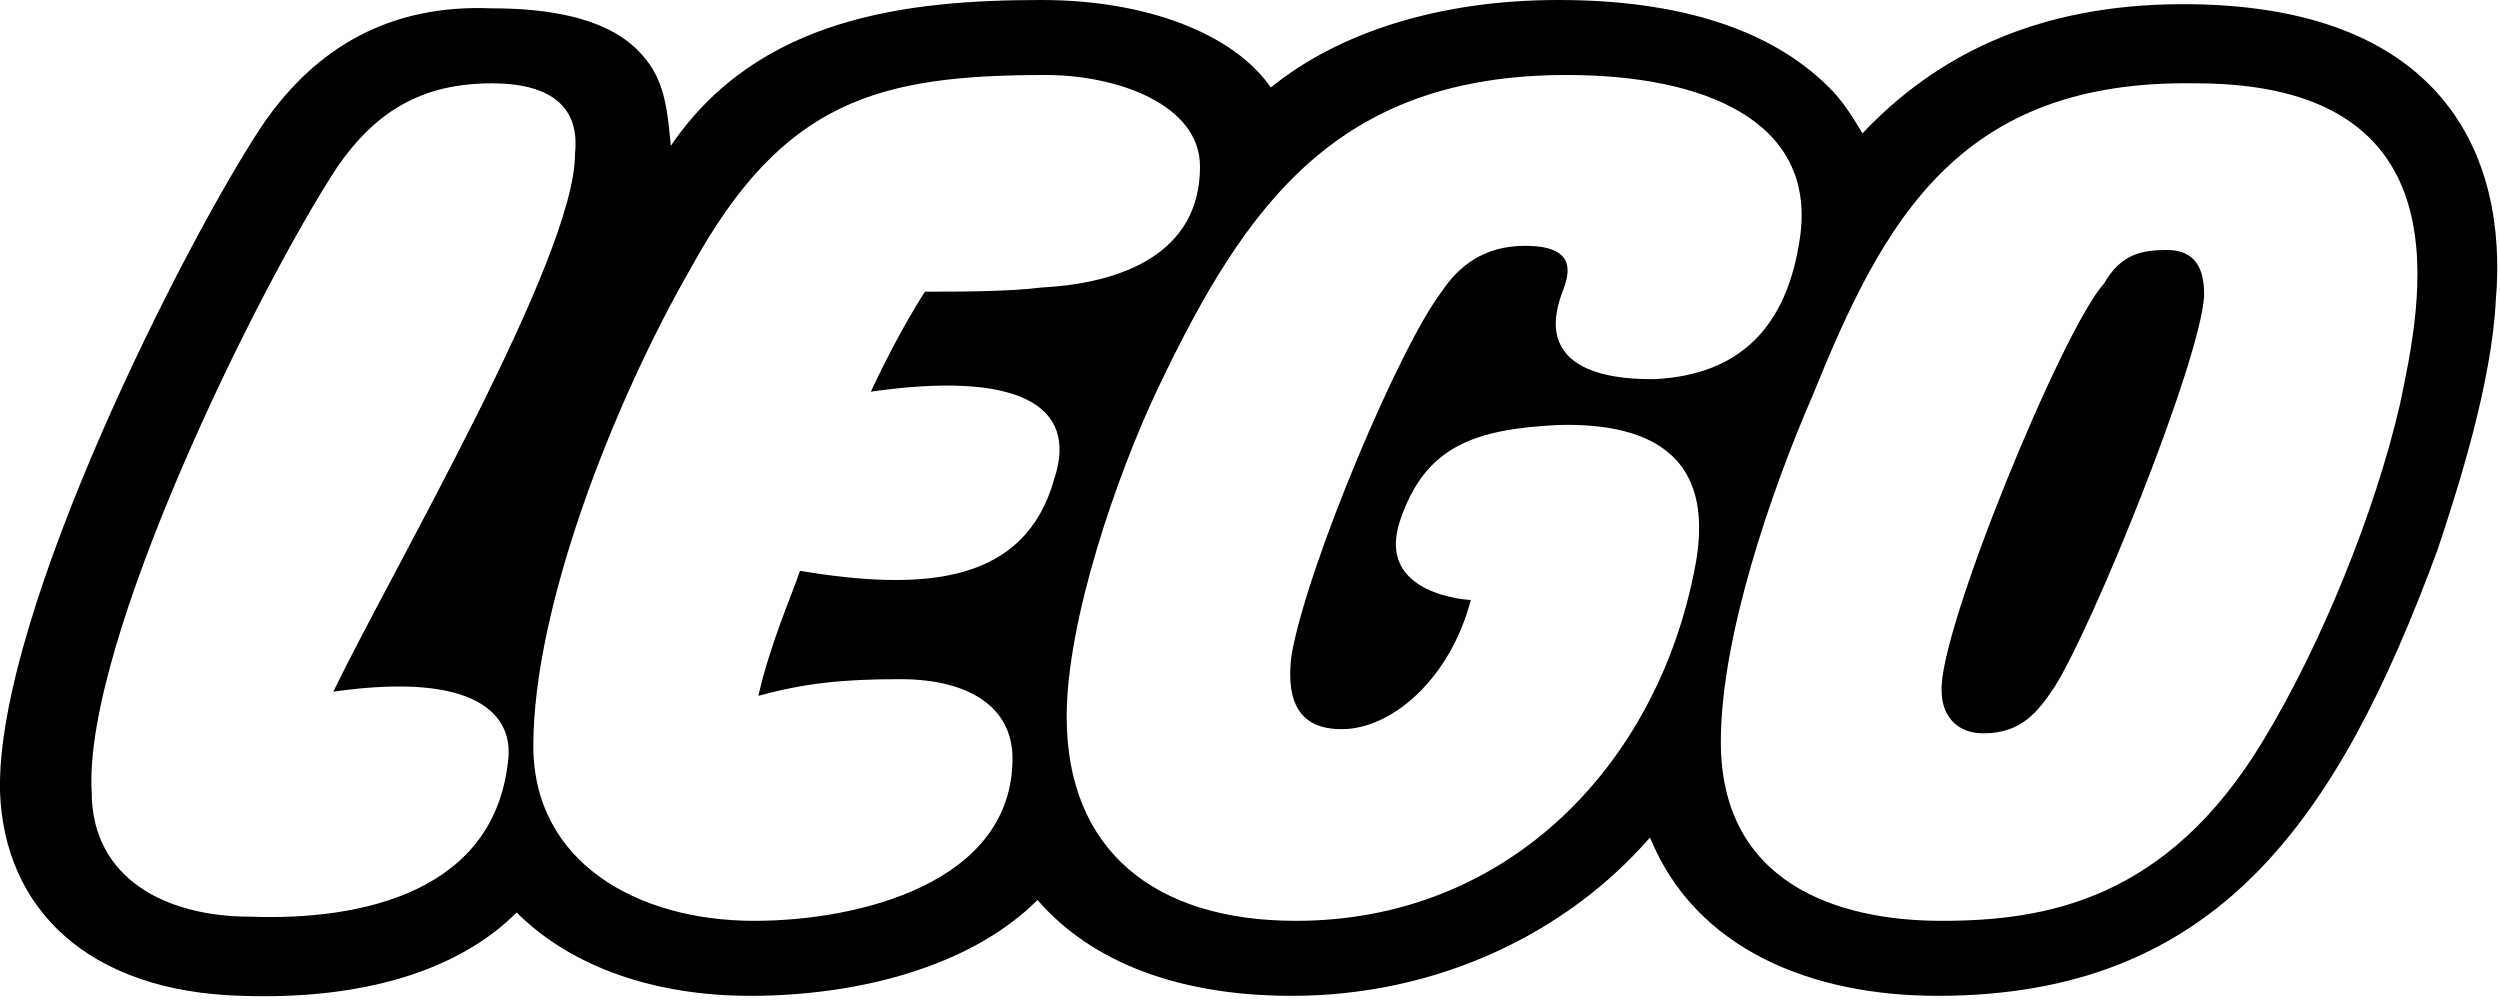 <?xml version="1.0" encoding="utf-8"?>
<!-- Generator: Adobe Illustrator 17.1.0, SVG Export Plug-In . SVG Version: 6.00 Build 0)  -->
<!DOCTYPE svg PUBLIC "-//W3C//DTD SVG 1.1//EN" "http://www.w3.org/Graphics/SVG/1.1/DTD/svg11.dtd">
<svg version="1.1" id="Layer_1" xmlns="http://www.w3.org/2000/svg" xmlns:xlink="http://www.w3.org/1999/xlink" x="0px" y="0px"
	 viewBox="0 0 60 24" enable-background="new 0 0 60 24" xml:space="preserve">
<g>
	<path d="M52.4,0.1c-3.6,0-6,1.3-7.7,3.1c-0.3-0.5-0.5-0.8-0.8-1.1C42.5,0.7,40.3,0,37.4,0c-2.9,0-5.3,0.8-6.9,2.1
		C29.6,0.8,27.5,0,25,0c-3.2,0-6.8,0.4-8.9,3.5c-0.1-1.1-0.2-1.7-0.8-2.3c-0.8-0.8-2.2-1-3.5-1C9.4,0.1,7.6,1.1,6.3,3
		C4.5,5.7-0.1,14.7,0,19c0.1,2.8,2.1,4.8,5.8,4.9c2.9,0.1,5.2-0.6,6.6-2c1.3,1.3,3.3,2,5.6,2c2.6,0,5.3-0.7,6.9-2.3
		c1.3,1.5,3.4,2.3,6.1,2.3c3.5,0,6.6-1.5,8.6-3.8c1.1,2.7,3.9,3.8,6.9,3.8c6.7,0,9.6-4.2,12-10.7c0.5-1.5,1.3-4,1.4-6
		C60.2,3.7,58.6,0.1,52.4,0.1z M8,16.6c3.5-0.5,4.3,0.6,4.2,1.6C11.9,21.4,8.7,22.1,6,22c-2,0-3.8-0.9-3.8-3C2,15.4,6.2,6.9,8.1,4
		c0.9-1.3,2-2,3.7-2c1.7,0,2.1,0.8,2,1.7C13.8,6.2,9.4,13.7,8,16.6z M19.2,13.7c-0.2,0.6-0.7,1.7-1,3c1.1-0.3,2-0.4,3.4-0.4
		c1.7,0,2.7,0.7,2.7,1.9c0,3-3.7,3.9-6.2,3.9c-2.8,0-5.3-1.4-5.3-4.2c0-3.3,1.9-8.2,3.8-11.5c2.2-4,4.5-4.6,8.5-4.6
		c1.7,0,3.7,0.7,3.7,2.2c0,2.1-1.9,2.8-3.8,2.9C24.2,7,23,7,22.2,7c0,0-0.6,0.9-1.3,2.4c3.5-0.5,5,0.3,4.4,2.1
		C24.6,14,22.2,14.2,19.2,13.7z M36.6,5.9c-1,0-1.6,0.5-2,1.1c-1,1.3-3.2,6.5-3.6,8.7c-0.2,1.5,0.5,1.8,1.2,1.8
		c1.2,0,2.6-1.2,3.1-3.1c0,0-2.3-0.1-1.7-1.9c0.6-1.8,1.8-2.2,3.8-2.3c3.9-0.1,3.5,2.5,3.2,3.8c-1,4.5-4.5,8.1-9.5,8.1
		c-3.4,0-5.5-1.7-5.5-4.9c0-2.3,1.2-5.8,2.2-7.9c2.1-4.4,4.3-7.5,9.8-7.5c3.3,0,6,1.1,5.6,3.9c-0.3,2.1-1.4,3.3-3.5,3.4
		c-0.6,0-3,0-2.2-2.1C37.7,6.5,37.8,5.9,36.6,5.9z M57.6,9.7c-0.6,2.6-1.9,5.8-3.3,8.1c-2.3,3.8-5.2,4.3-7.7,4.3
		c-2.5,0-5.3-0.9-5.3-4.3c0-2.5,1.2-6,2.2-8.3C45.2,5.3,47,1.9,52.7,2C59.3,2,58.1,7.3,57.6,9.7z M52.9,7.1c-0.1,1.6-2.7,8-3.6,9.4
		c-0.4,0.6-0.8,1.1-1.7,1.1c-0.7,0-1-0.5-1-1c-0.1-1.4,2.9-8.7,3.9-9.8C50.9,6.1,51.4,6,52,6C52.8,6,52.9,6.6,52.9,7.1z"/>
</g>
</svg>
